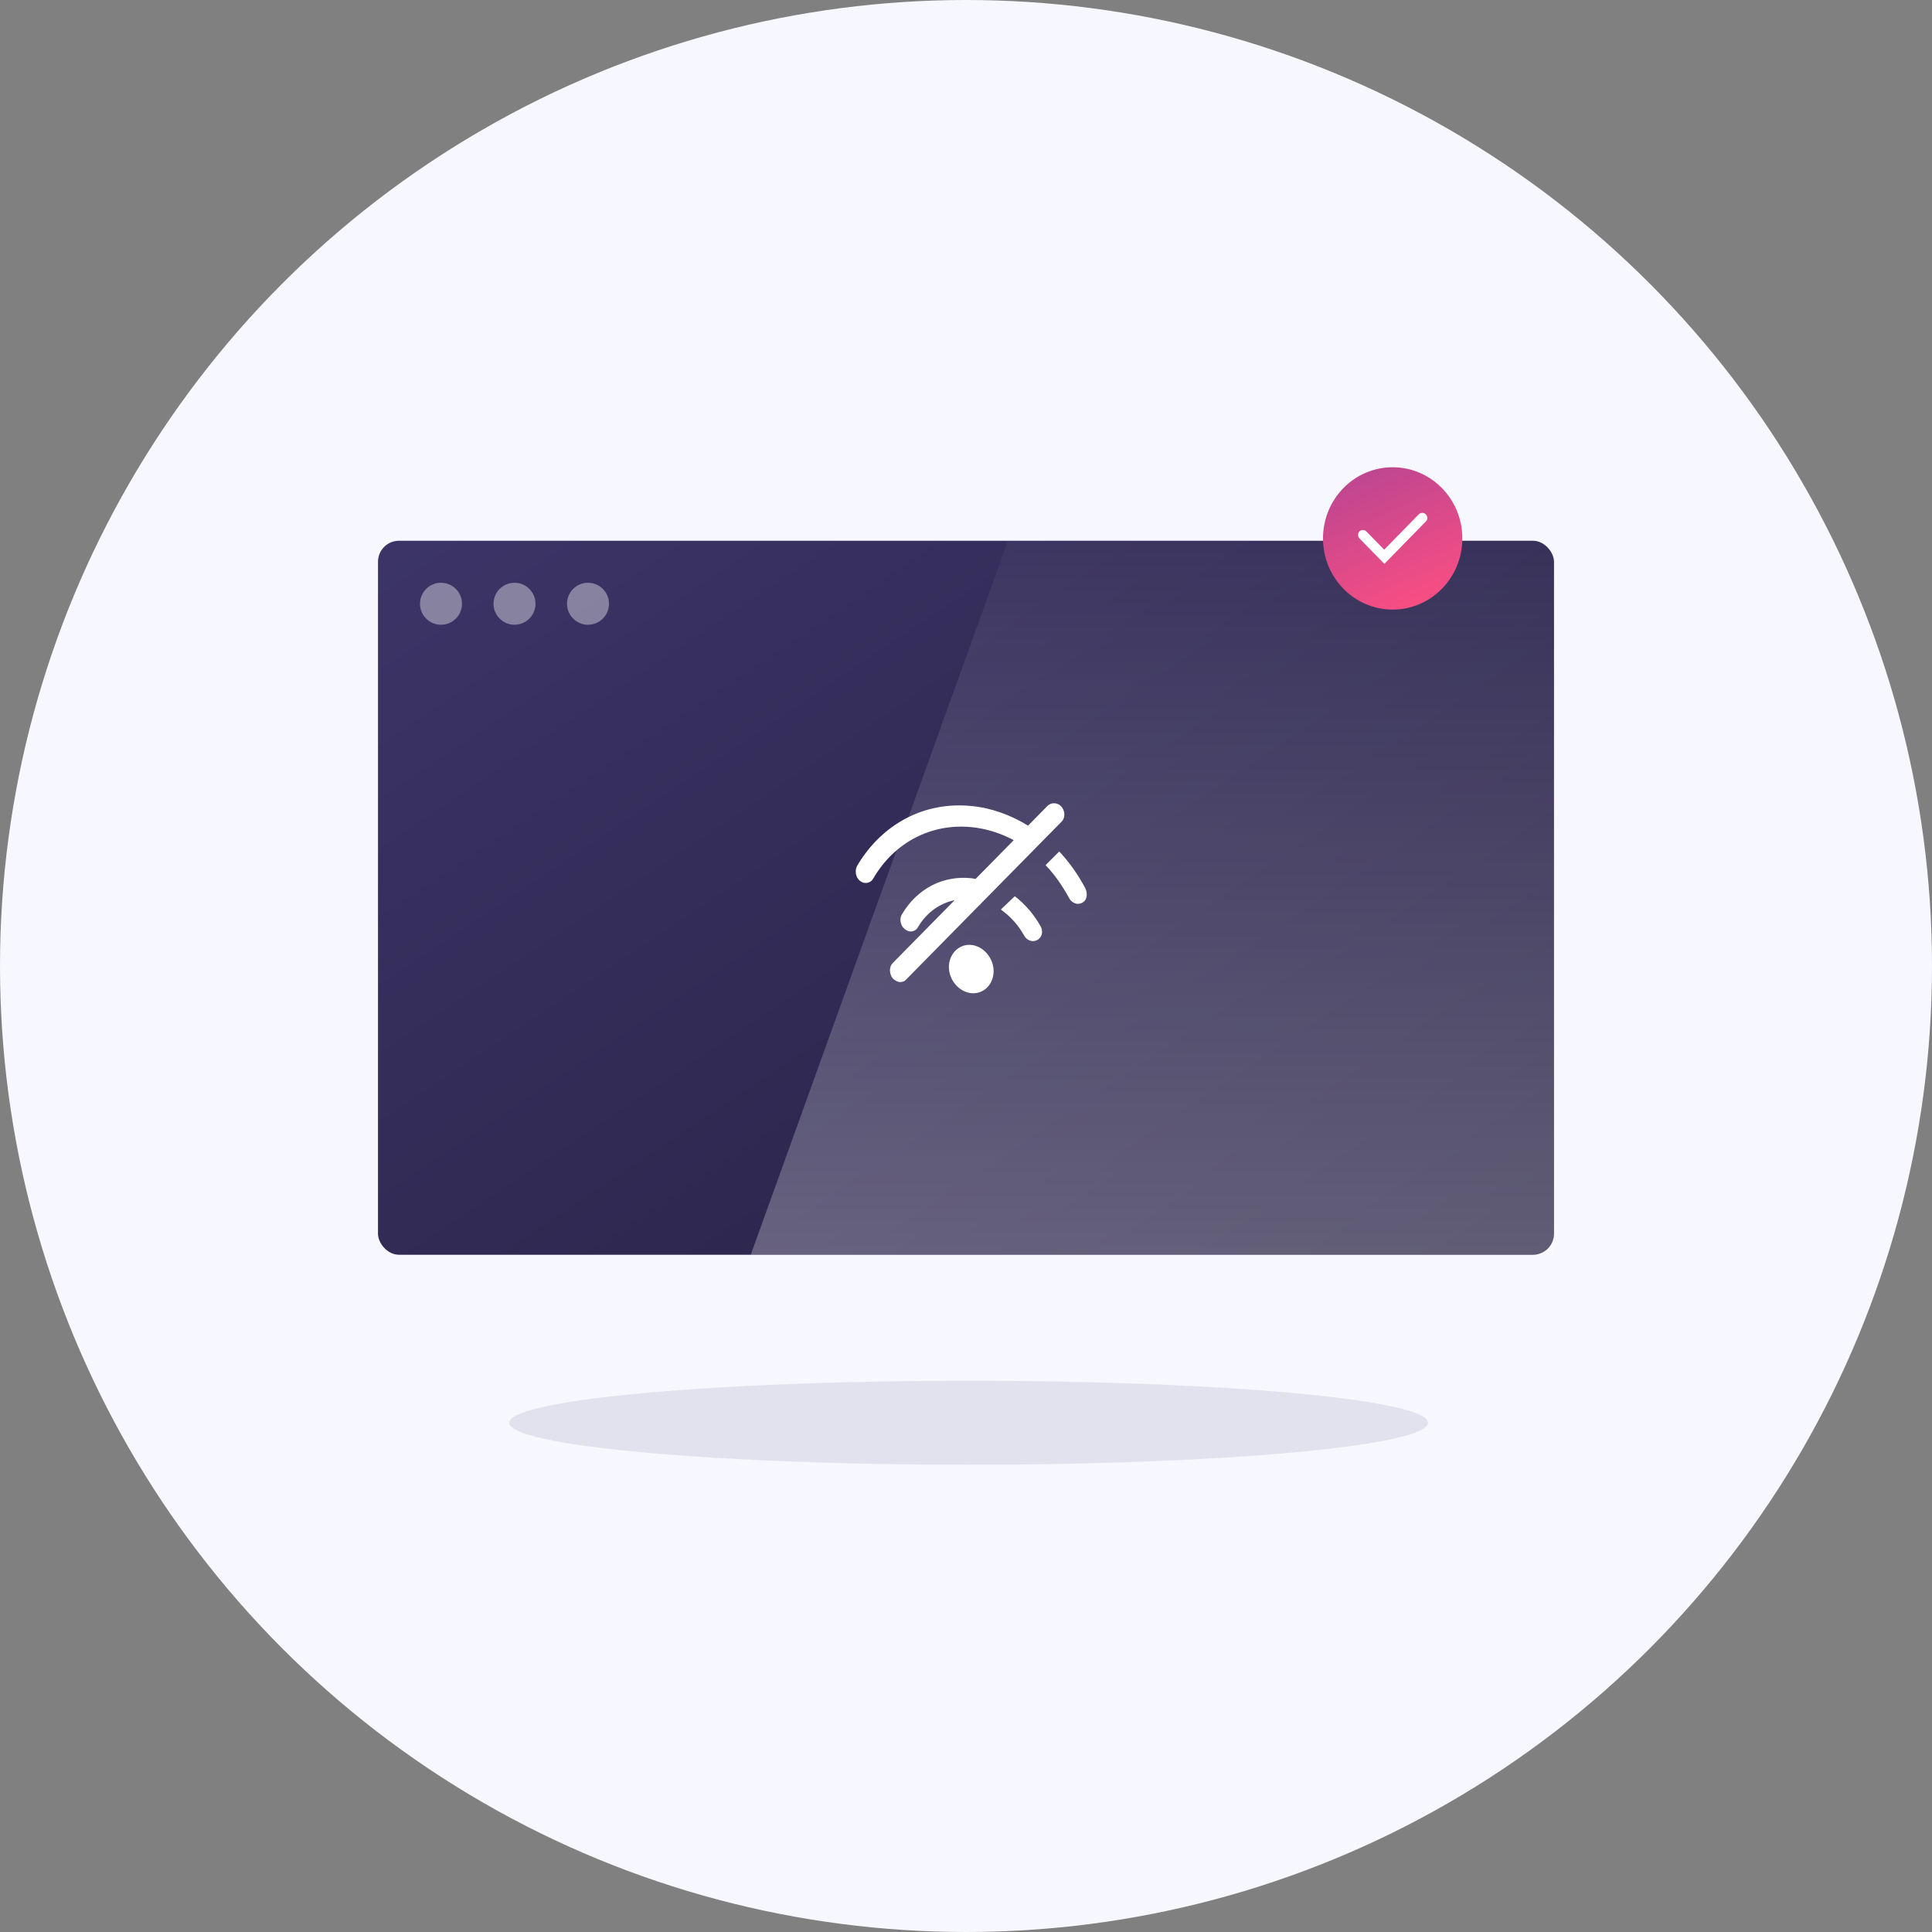 <?xml version="1.0" encoding="UTF-8"?>
<svg width="368px" height="368px" viewBox="0 0 368 368" version="1.1" xmlns="http://www.w3.org/2000/svg" xmlns:xlink="http://www.w3.org/1999/xlink">
    <rect x="0" y="0" width="368" height="368" fill="#808080" stroke="none"/>
    <!-- Generator: Sketch 42 (36781) - http://www.bohemiancoding.com/sketch -->
    <title>offline_illustration</title>
    <desc>Created with Sketch.</desc>
    <defs>
        <linearGradient x1="130.032%" y1="133.047%" x2="-16.8%" y2="0%" id="linearGradient-1">
            <stop stop-color="#1F1A37" offset="0%"></stop>
            <stop stop-color="#3E366A" offset="100%"></stop>
        </linearGradient>
        <linearGradient x1="76.543%" y1="-15.578%" x2="76.543%" y2="148.979%" id="linearGradient-2">
            <stop stop-color="#FFFFFF" stop-opacity="0" offset="0%"></stop>
            <stop stop-color="#FFFFFF" offset="100%"></stop>
        </linearGradient>
        <linearGradient x1="31.234%" y1="-9.229%" x2="81.126%" y2="104.898%" id="linearGradient-3">
            <stop stop-color="#B84592" offset="0%"></stop>
            <stop stop-color="#FF4F81" offset="100%"></stop>
        </linearGradient>
    </defs>
    <g id="Page-1" stroke="none" stroke-width="1" fill="none" fill-rule="evenodd">
        <g id="offline_illustration">
            <circle id="Oval-3-Copy-3" fill="#F7F7FF" cx="184" cy="184" r="184"></circle>
            <g id="Group-2" transform="translate(72, 89)">
                <ellipse id="Oval-3-Copy-2" fill-opacity="0.1" fill="#182359" cx="112.5" cy="182" rx="87.5" ry="8"></ellipse>
                <g id="Group-3" transform="translate(0, 14)">
                    <rect id="Rectangle" fill="url(#linearGradient-1)" x="0" y="0" width="224" height="136" rx="4"></rect>
                    <polygon id="Rectangle" fill="url(#linearGradient-2)" style="mix-blend-mode: overlay;" opacity="0.387" points="120 0 224 0 224 136 71 136"></polygon>
                    <circle id="Oval-3" fill="#FFFFFF" style="mix-blend-mode: overlay;" opacity="0.387" cx="12" cy="12" r="4"></circle>
                    <circle id="Oval-3" fill="#FFFFFF" style="mix-blend-mode: overlay;" opacity="0.387" cx="26" cy="12" r="4"></circle>
                    <circle id="Oval-3" fill="#FFFFFF" style="mix-blend-mode: overlay;" opacity="0.387" cx="40" cy="12" r="4"></circle>
                </g>
                <path d="M109.837,82.463 C106.95,83.058 104.452,84.87 102.845,87.608 C102.535,88.171 101.915,88.493 101.295,88.413 C100.829,88.332 100.364,88.091 99.977,87.608 C99.434,86.885 99.356,85.839 99.822,85.115 C102.69,80.289 107.575,77.715 113.002,78.278 C113.279,78.318 113.554,78.361 113.828,78.41 L121.092,71.033 C118.575,69.68 115.844,68.824 113.002,68.546 C105.326,67.822 98.348,71.442 94.317,78.359 C93.774,79.324 92.456,79.485 91.603,78.6 C90.906,77.876 90.828,76.67 91.293,75.865 C96.023,67.903 104.086,63.64 113.002,64.525 C116.806,64.889 120.479,66.216 123.818,68.264 L127.5,64.525 C128.12,63.881 129.205,63.801 129.981,64.444 C130.911,65.329 130.989,66.696 130.213,67.501 L100.674,97.501 C100.287,97.984 99.822,98.065 99.356,98.065 C98.891,97.984 98.426,97.743 98.038,97.341 C97.341,96.456 97.341,95.169 98.038,94.445 L109.837,82.463 L109.837,82.463 Z M113,90.987 C115.323,91.22 117.258,93.478 117.258,95.97 C117.258,98.539 115.323,100.407 113,100.174 C110.677,99.94 108.742,97.682 108.742,95.191 C108.742,92.7 110.677,90.753 113,90.987 Z M123.07,89.195 C123.697,90.348 125.187,90.655 126.05,89.656 C126.599,89.118 126.599,88.12 126.207,87.428 C124.952,85.2 123.305,83.279 121.344,81.742 L121.266,81.742 L118.677,84.201 L118.677,84.278 C120.403,85.507 121.972,87.198 123.07,89.195 Z M134.706,80.148 C133.362,77.623 131.701,75.262 129.803,73.226 L129.724,73.226 L127.194,75.75 L127.194,75.832 C128.933,77.623 130.357,79.741 131.622,82.021 C131.939,82.673 132.571,83.08 133.204,83.161 C133.599,83.161 133.995,83.08 134.311,82.836 C135.102,82.347 135.181,81.125 134.706,80.148 Z" id="Combined-Shape" fill="#FFFFFF"></path>
                <g id="Group" transform="translate(180, 0)">
                    <ellipse id="Oval" fill="url(#linearGradient-3)" cx="13.27" cy="13.556" rx="13.27" ry="13.556"></ellipse>
                    <path d="M19.595,10.325 L11.689,18.402 L6.944,13.556 C6.601,13.205 6.601,12.573 6.944,12.221 C7.288,11.87 7.907,11.87 8.251,12.221 L11.654,15.698 L18.255,8.955 C18.598,8.604 19.217,8.604 19.561,8.955 C19.974,9.377 19.974,9.939 19.595,10.325 Z" id="Shape" fill="#FFFFFF"></path>
                </g>
            </g>
        </g>
    </g>
</svg>